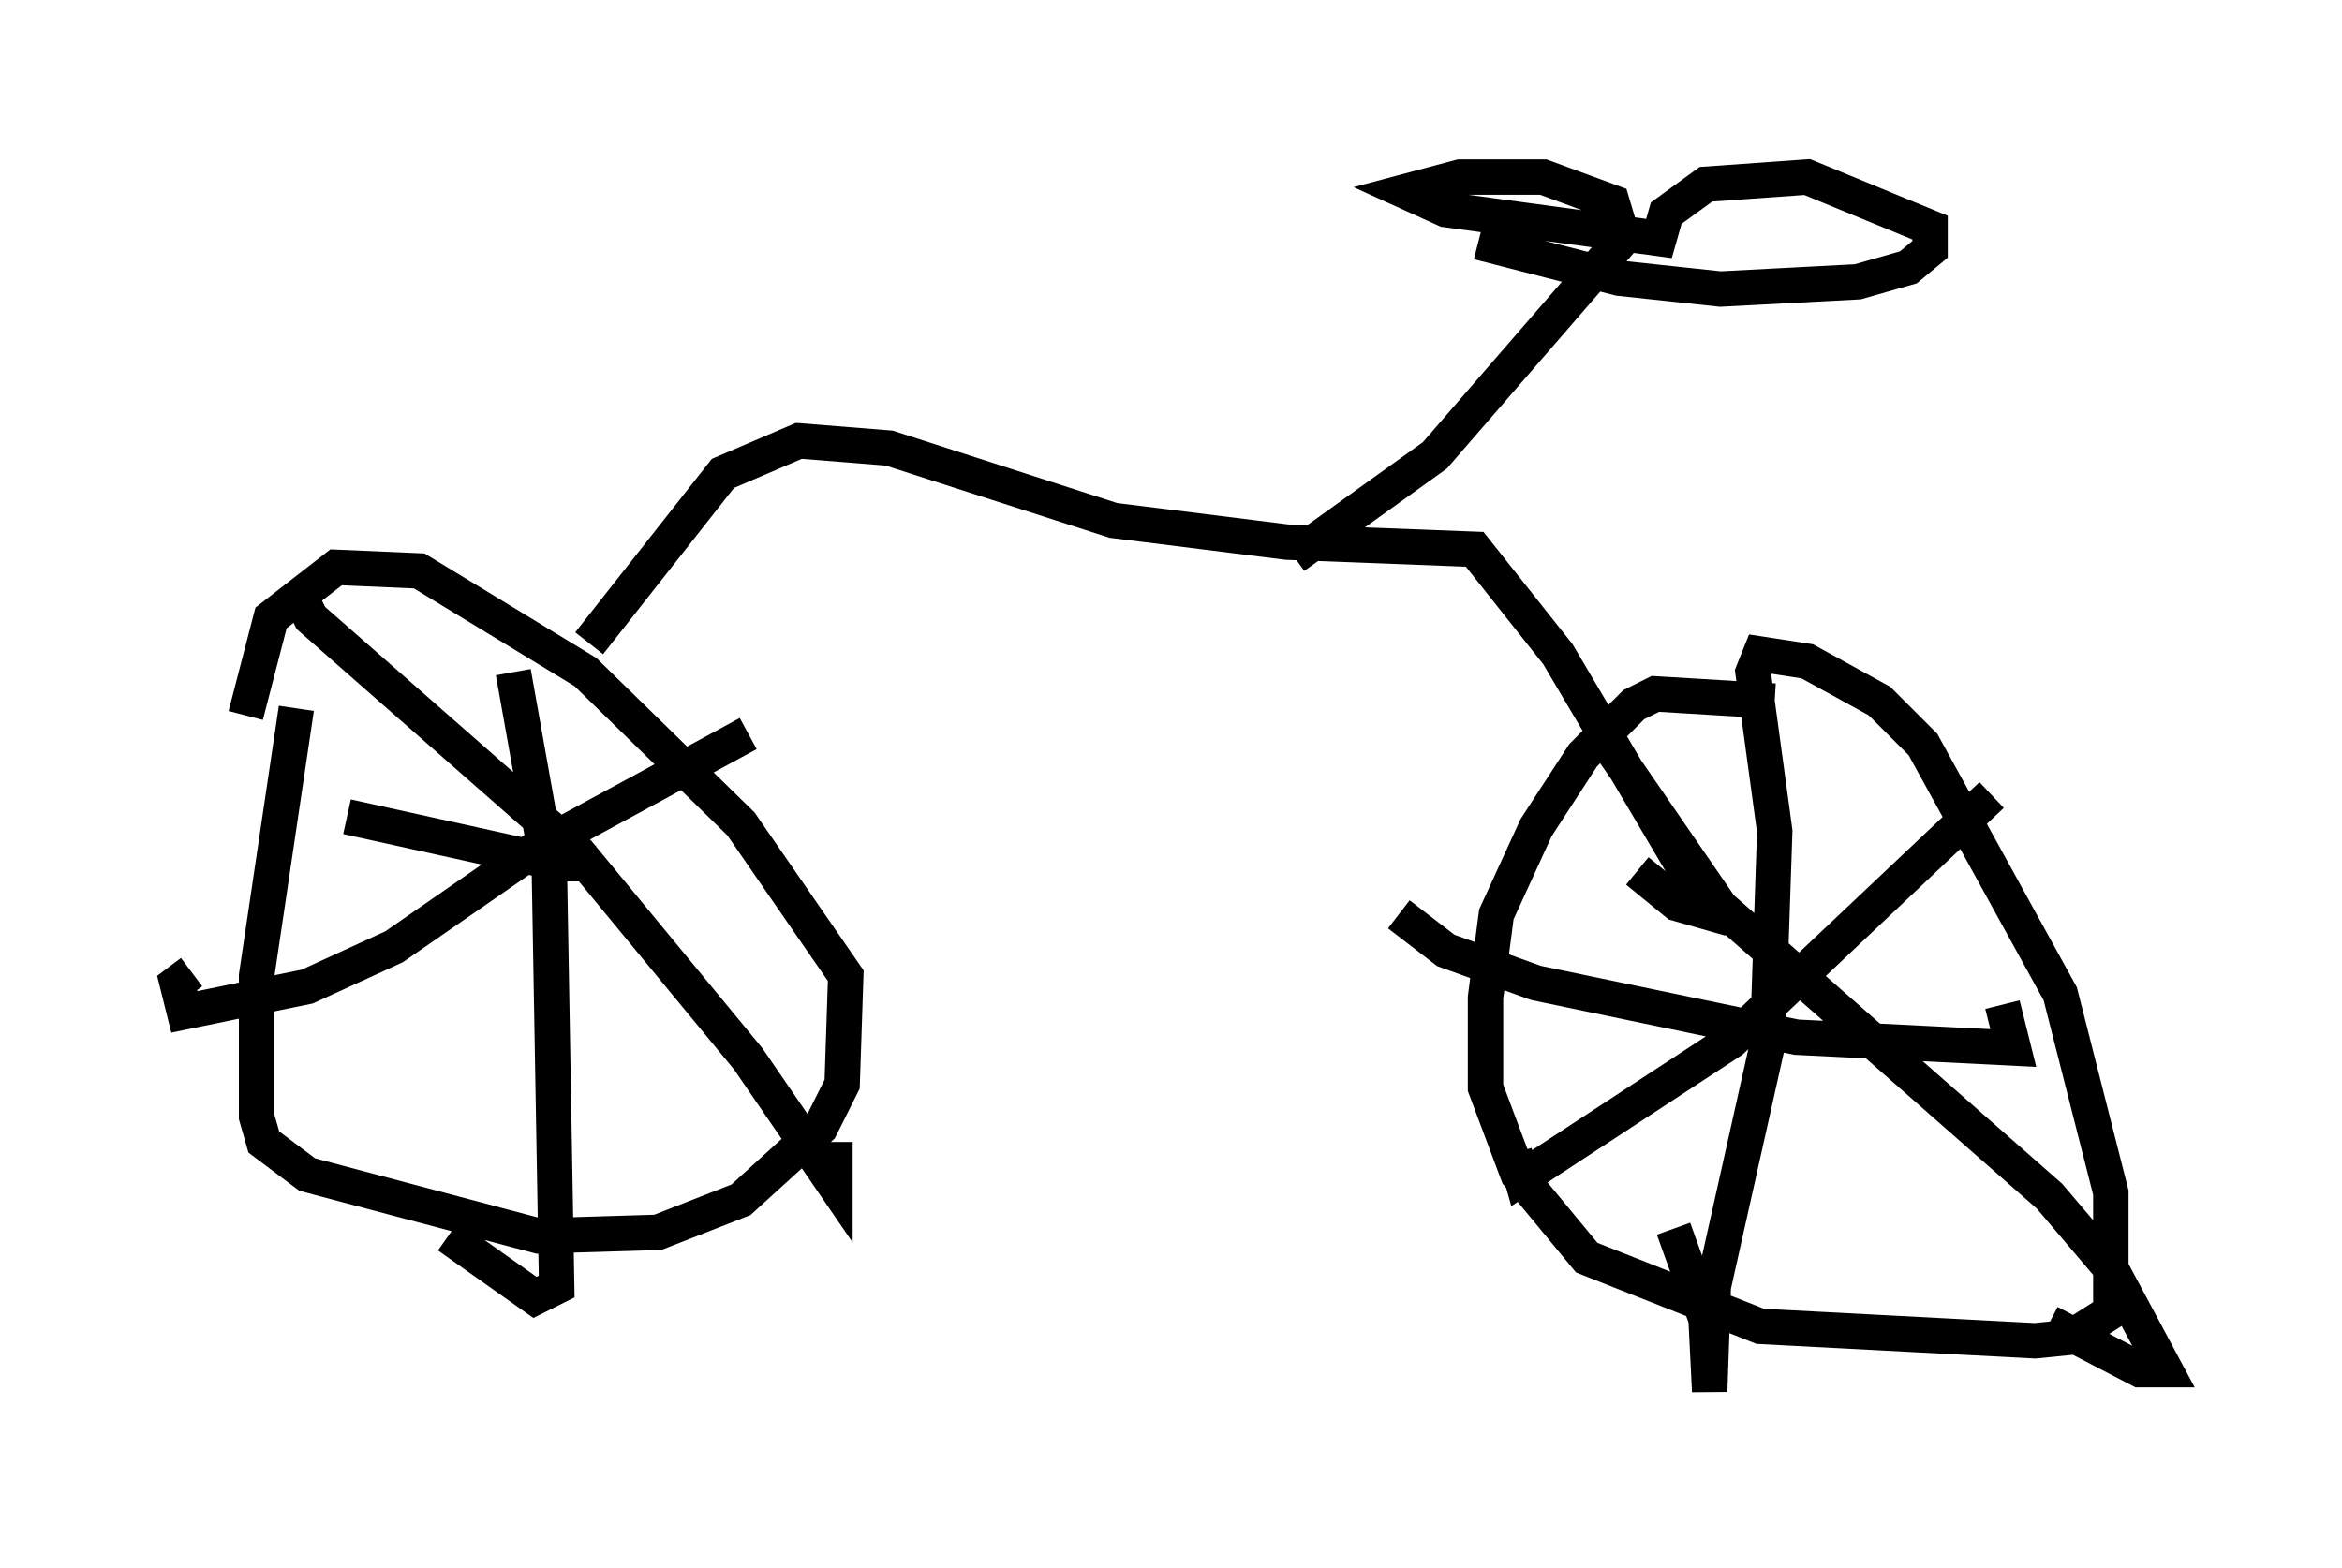 <?xml version="1.0" encoding="utf-8" ?>
<svg baseProfile="full" height="44.3" version="1.1" width="66.146" xmlns="http://www.w3.org/2000/svg" xmlns:ev="http://www.w3.org/2001/xml-events" xmlns:xlink="http://www.w3.org/1999/xlink"><defs /><rect fill="white" height="44.3" width="66.146" x="0" y="0" /><path d="M6.838, 23.579 m0.102, -3.369 l0.715, -2.756 1.838, -1.429 l2.348, 0.102 4.696, 2.858 l4.39, 4.288 2.96, 4.288 l-0.102, 3.063 -0.613, 1.225 l-2.246, 2.042 -2.348, 0.919 l-3.369, 0.102 -6.533, -1.735 l-1.225, -0.919 -0.204, -0.715 l0.0, -3.981 1.123, -7.554 m41.753, -0.204 l-3.369, -0.204 -0.613, 0.306 l-1.429, 1.429 -1.327, 2.042 l-1.123, 2.45 -0.306, 2.348 l0.0, 2.552 0.919, 2.45 l1.94, 2.348 4.9, 1.94 l7.758, 0.408 1.021, -0.102 l1.123, -0.715 0.0, -3.369 l-1.429, -5.615 -3.879, -7.044 l-1.225, -1.225 -2.042, -1.123 l-1.327, -0.204 -0.204, 0.51 l0.613, 4.492 -0.204, 6.023 l-1.531, 6.84 -0.102, 2.96 l-0.102, -2.042 -0.919, -2.552 m-7.758, -8.881 l1.327, 1.021 2.552, 0.919 l7.35, 1.531 6.125, 0.306 l-0.306, -1.225 m-0.306, -5.921 l-7.35, 6.942 -5.921, 3.879 l-0.204, -0.715 m2.45, -11.842 l3.369, 4.9 9.29, 8.167 l1.735, 2.042 1.531, 2.858 l-0.715, 0.0 -2.552, -1.327 m-49.511, -20.723 l0.408, 0.817 7.554, 6.635 l4.798, 5.819 2.45, 3.573 l0.0, -1.225 m-2.45, -11.536 l-6.023, 3.267 -3.981, 2.756 l-2.45, 1.123 -3.471, 0.715 l-0.204, -0.817 0.408, -0.306 m9.086, -8.473 l1.021, 5.717 0.204, 11.638 l-0.613, 0.306 -2.45, -1.735 m-2.858, -11.842 l6.023, 1.327 0.51, 0.0 l0.0, -0.51 m0.306, -5.717 l3.777, -4.798 2.144, -0.919 l2.552, 0.204 6.329, 2.042 l4.9, 0.613 5.308, 0.204 l2.348, 2.96 3.981, 6.738 l0.102, 0.51 -0.715, -0.204 l-1.123, -0.919 m-9.698, -8.881 l3.981, -2.858 5.308, -6.125 l-0.306, -1.021 -1.94, -0.715 l-2.348, 0.0 -1.531, 0.408 l1.123, 0.51 6.023, 0.817 l0.204, -0.715 1.123, -0.817 l2.858, -0.204 3.471, 1.429 l0.0, 0.613 -0.613, 0.51 l-1.429, 0.408 -3.879, 0.204 l-2.858, -0.306 -3.981, -1.021 " fill="none" stroke="black" stroke-width="1" /></svg>